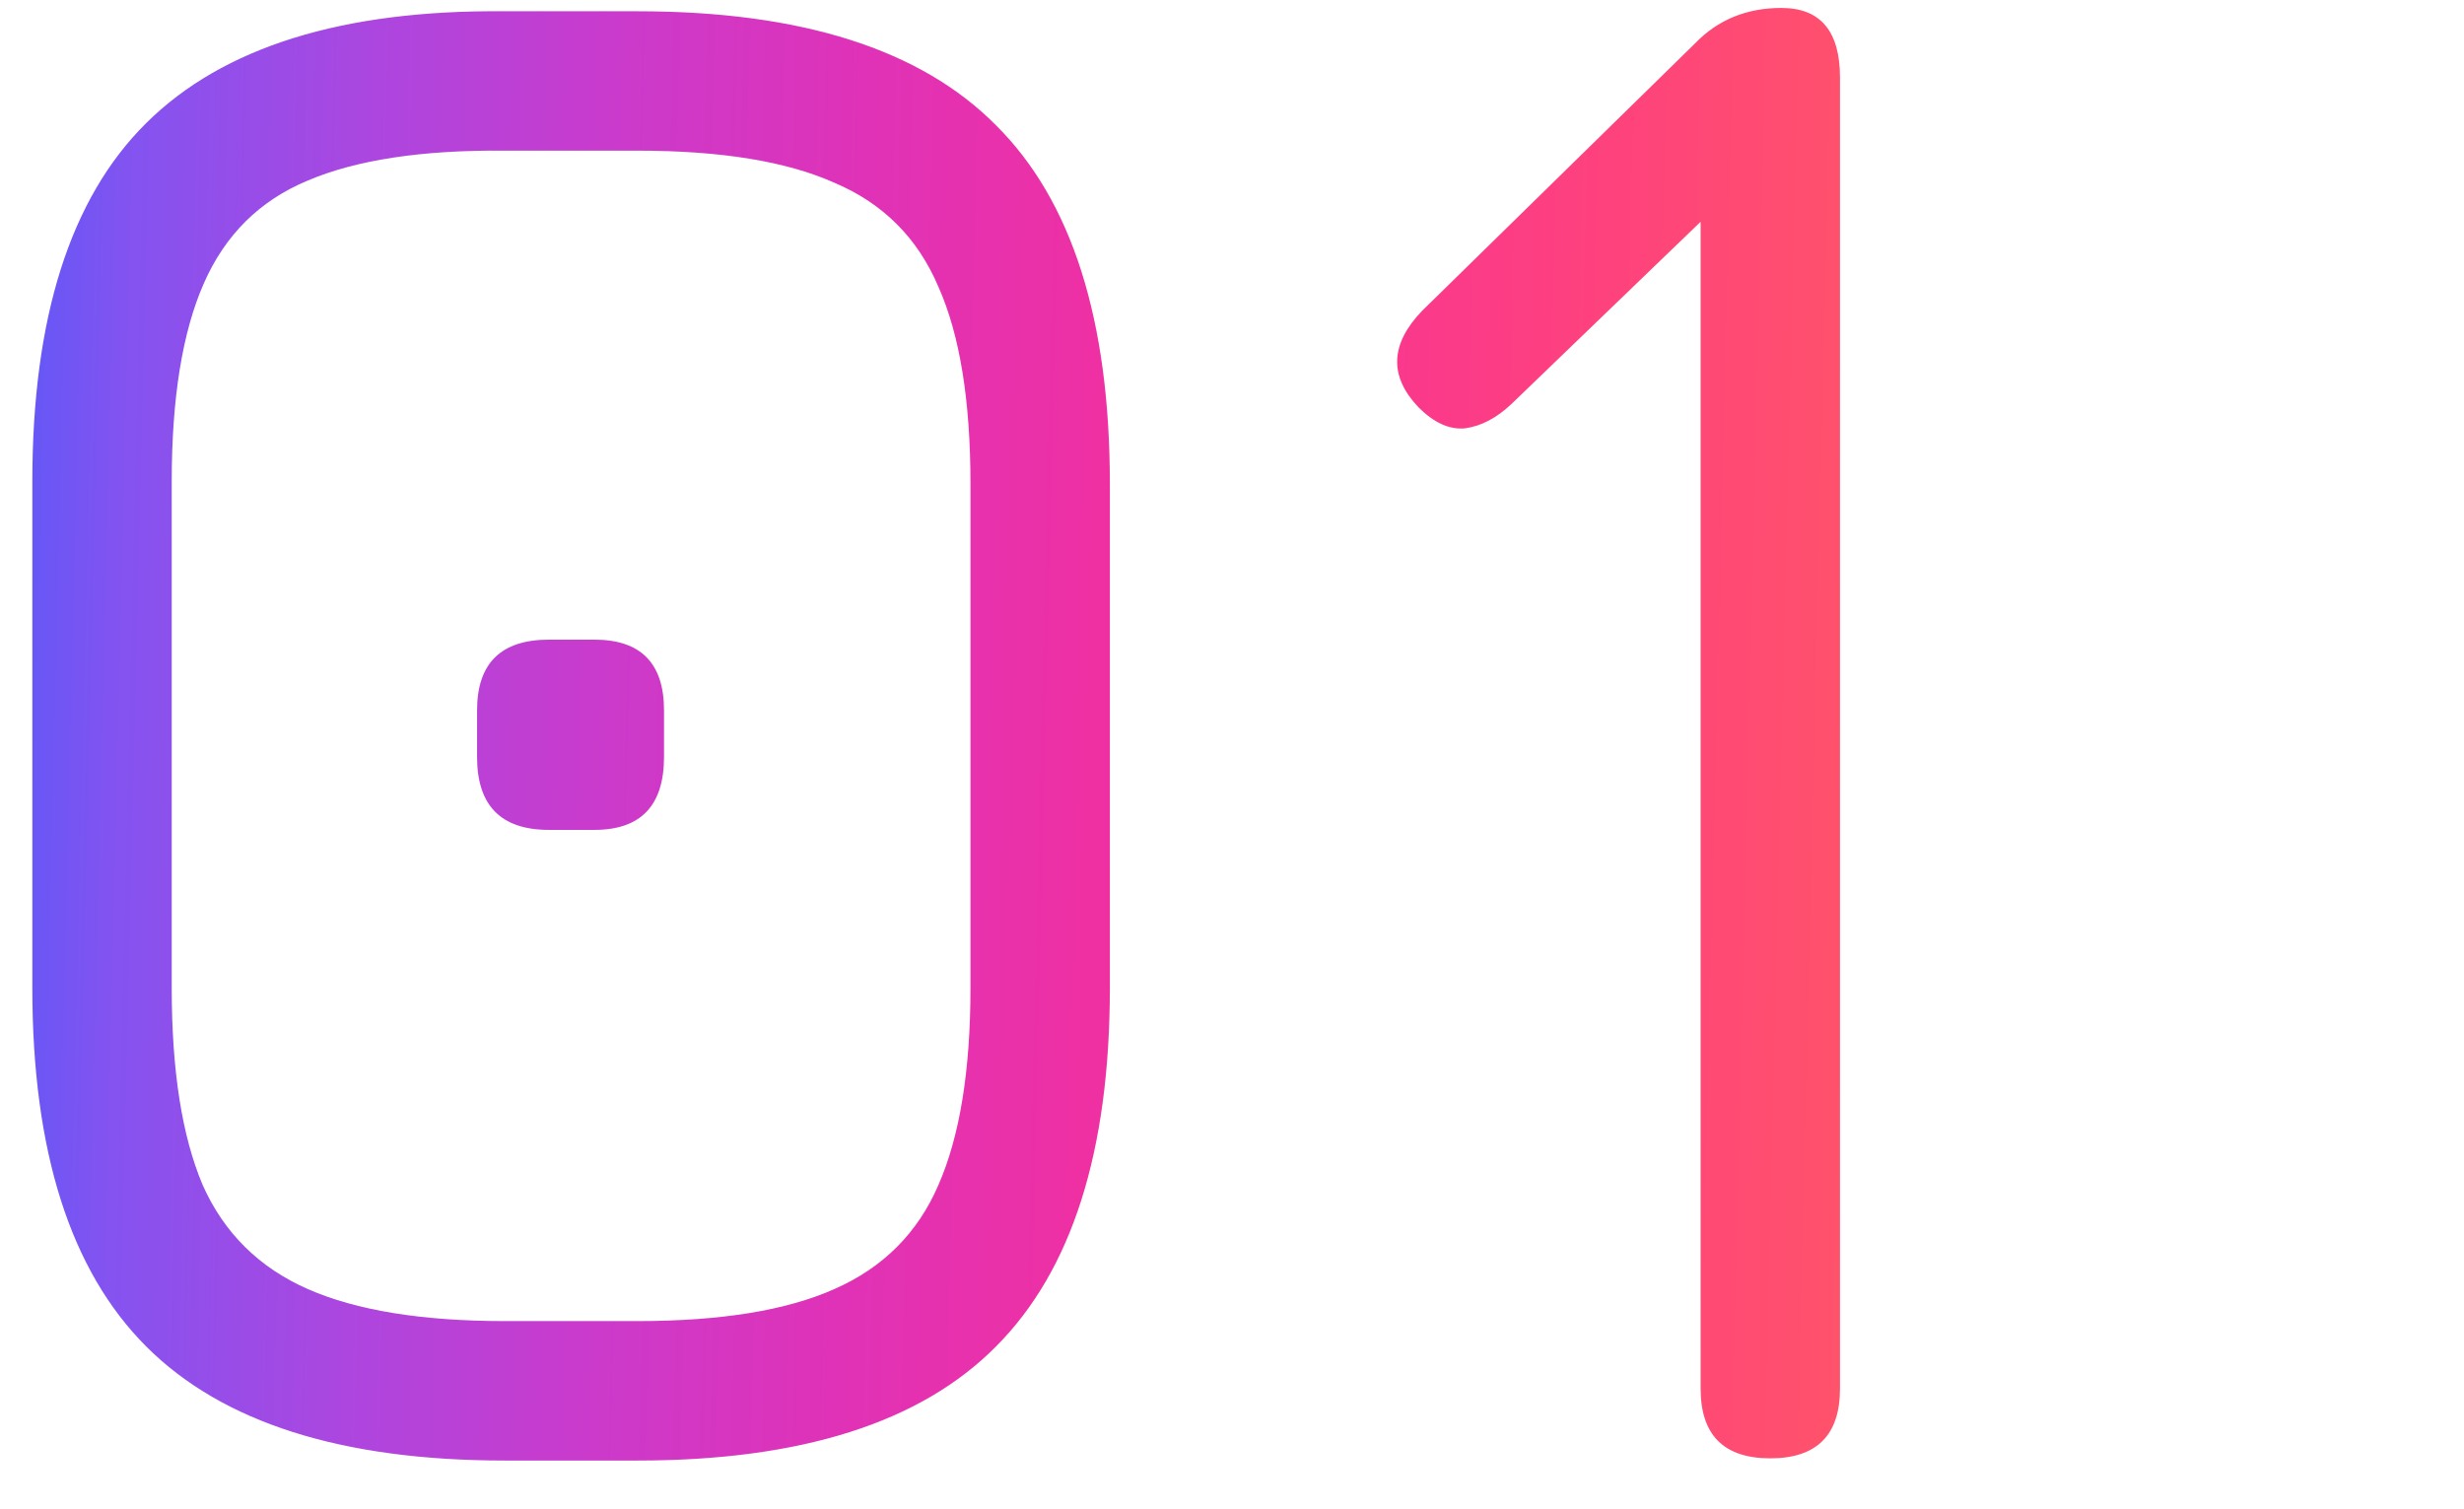 <svg width="49" height="30" viewBox="0 0 49 30" fill="none" xmlns="http://www.w3.org/2000/svg">
<path d="M10.037 29.044C6.795 29.044 4.419 28.288 2.909 26.777C1.398 25.267 0.643 22.891 0.643 19.649V9.574C0.643 6.318 1.398 3.942 2.909 2.446C4.434 0.935 6.81 0.194 10.037 0.224H12.677C15.933 0.224 18.309 0.979 19.805 2.49C21.315 3.986 22.071 6.362 22.071 9.618V19.649C22.071 22.891 21.315 25.267 19.805 26.777C18.309 28.288 15.933 29.044 12.677 29.044H10.037ZM10.037 26.271H12.677C14.334 26.271 15.639 26.059 16.593 25.634C17.561 25.208 18.25 24.519 18.661 23.566C19.086 22.598 19.299 21.292 19.299 19.649V9.618C19.299 7.96 19.086 6.655 18.661 5.702C18.25 4.734 17.561 4.044 16.593 3.634C15.639 3.208 14.334 2.996 12.677 2.996H10.037C8.394 2.981 7.089 3.179 6.121 3.59C5.167 3.986 4.478 4.668 4.053 5.636C3.627 6.604 3.415 7.916 3.415 9.574V19.649C3.415 21.292 3.62 22.598 4.031 23.566C4.456 24.519 5.153 25.208 6.121 25.634C7.089 26.059 8.394 26.271 10.037 26.271ZM10.917 16.503C9.963 16.503 9.487 16.02 9.487 15.052V14.127C9.487 13.189 9.963 12.72 10.917 12.72H11.819C12.743 12.72 13.205 13.189 13.205 14.127V15.052C13.205 16.02 12.743 16.503 11.819 16.503H10.917ZM35.205 29C34.281 29 33.819 28.538 33.819 27.613V3.744L34.853 3.414L30.057 8.034C29.763 8.312 29.455 8.474 29.133 8.518C28.825 8.547 28.517 8.408 28.209 8.1C27.622 7.484 27.644 6.846 28.275 6.186L33.709 0.862C34.163 0.392 34.735 0.158 35.425 0.158C36.202 0.158 36.591 0.62 36.591 1.544V27.613C36.591 28.538 36.129 29 35.205 29Z" fill="url(#paint0_linear_2_193)"/>
<defs>
<linearGradient id="paint0_linear_2_193" x1="-2.312" y1="6.389" x2="41.63" y2="7.444" gradientUnits="userSpaceOnUse">
<stop stop-color="#375EFF"/>
<stop offset="0.111" stop-color="#8453F0"/>
<stop offset="0.222" stop-color="#AD46DF"/>
<stop offset="0.333" stop-color="#CB3ACB"/>
<stop offset="0.444" stop-color="#E032B7"/>
<stop offset="0.556" stop-color="#EF30A2"/>
<stop offset="0.667" stop-color="#F9368F"/>
<stop offset="0.778" stop-color="#FE427D"/>
<stop offset="0.889" stop-color="#FF516C"/>
<stop offset="1" stop-color="#FD605E"/>
</linearGradient>
</defs>
</svg>
